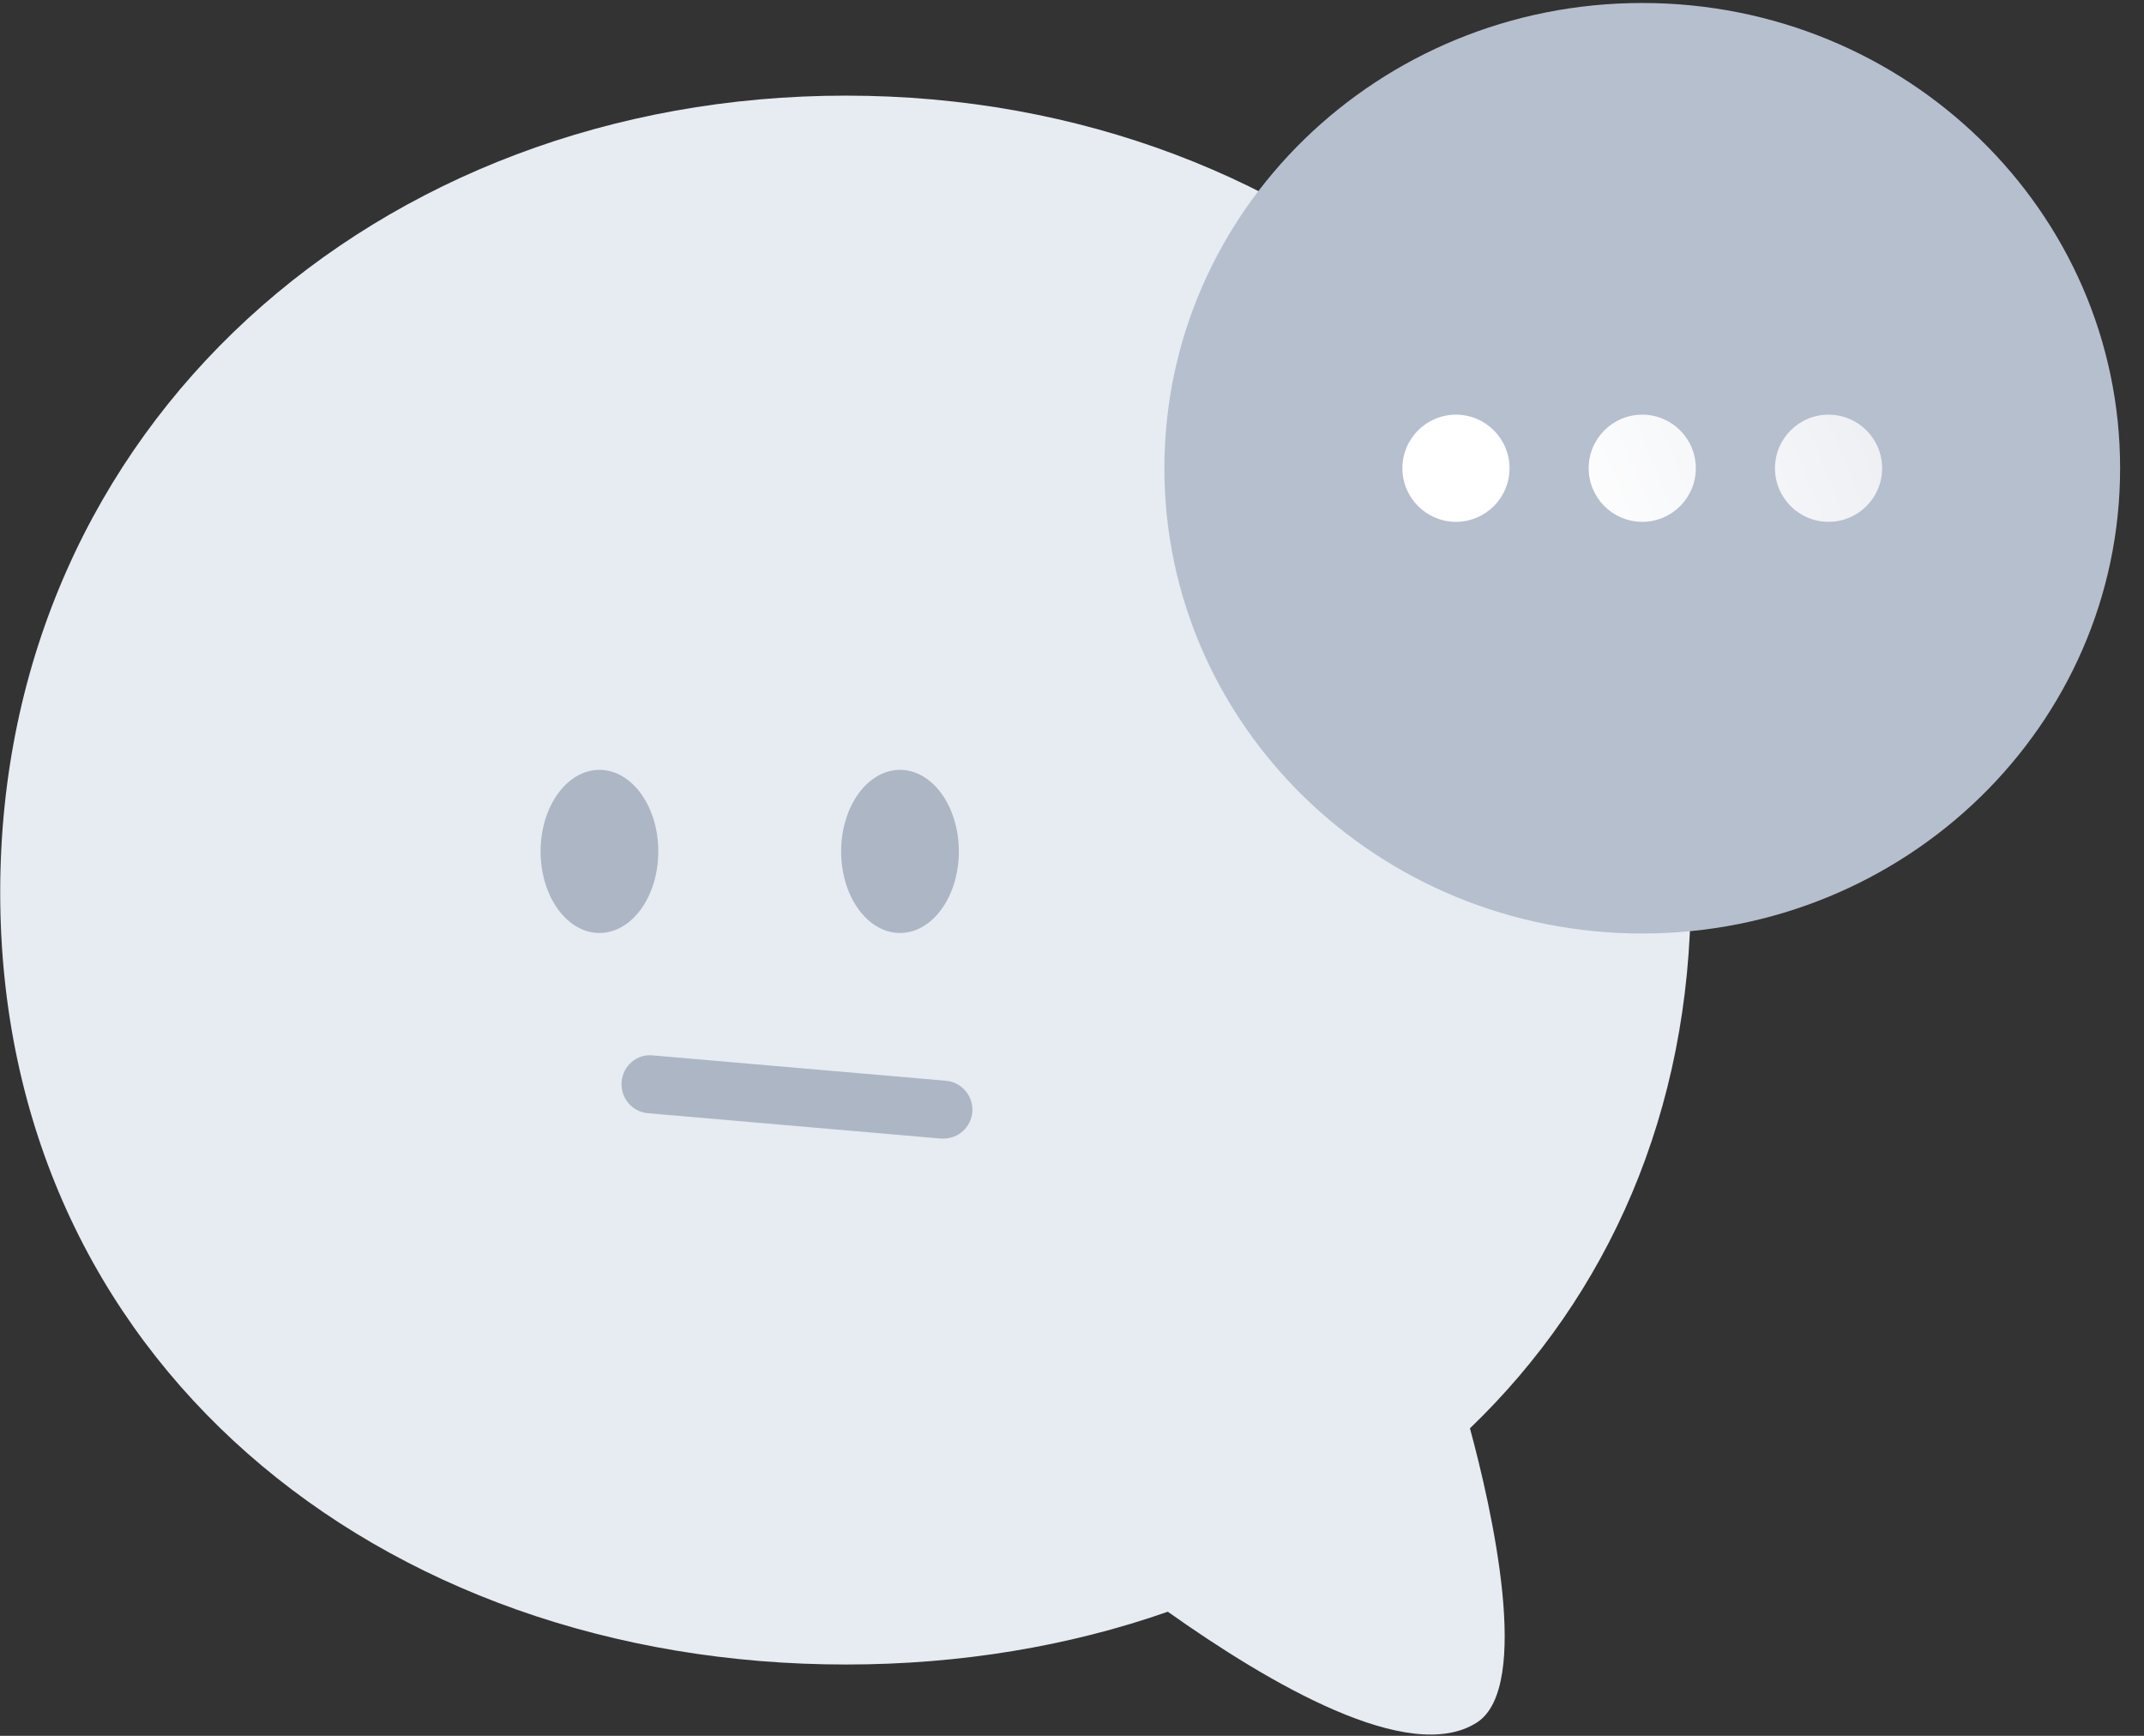 <svg width="84" height="68" viewBox="0 0 84 68" fill="none" xmlns="http://www.w3.org/2000/svg">
<rect x="0" y="0" width="84" height="68" fill="#333333" stroke="none"/>
<g id="Group 20">
<path id="Vector" d="M57.591 55.953C58.439 59.075 60.031 66.094 57.86 67.48C55.213 69.175 49.724 65.95 45.754 63.138C41.888 64.492 37.618 65.206 33.142 65.206C14.833 65.206 0.008 53.265 0.008 34.956C0.008 16.648 14.823 3.746 33.142 3.746C51.461 3.746 66.244 16.679 66.244 34.956C66.244 43.568 62.988 50.763 57.602 55.943L57.591 55.953Z" fill="#E7EBF2"/>
<path id="Vector_2" d="M64.342 36.569C74.682 36.569 83.064 28.409 83.064 18.343C83.064 8.277 74.682 0.117 64.342 0.117C54.002 0.117 45.62 8.277 45.62 18.343C45.62 28.409 54.002 36.569 64.342 36.569Z" fill="#B6BFCE"/>
<path id="Vector_3" d="M57.043 20.442C58.202 20.442 59.142 19.502 59.142 18.343C59.142 17.184 58.202 16.244 57.043 16.244C55.884 16.244 54.945 17.184 54.945 18.343C54.945 19.502 55.884 20.442 57.043 20.442Z" fill="url(#paint0_linear_5025_21718)"/>
<path id="Vector_4" d="M64.342 20.442C65.501 20.442 66.441 19.502 66.441 18.343C66.441 17.184 65.501 16.244 64.342 16.244C63.183 16.244 62.243 17.184 62.243 18.343C62.243 19.502 63.183 20.442 64.342 20.442Z" fill="url(#paint1_linear_5025_21718)"/>
<path id="Vector_5" d="M71.641 20.442C72.8 20.442 73.74 19.502 73.74 18.343C73.74 17.184 72.8 16.244 71.641 16.244C70.482 16.244 69.542 17.184 69.542 18.343C69.542 19.502 70.482 20.442 71.641 20.442Z" fill="url(#paint2_linear_5025_21718)"/>
<path id="Vector_6" d="M23.486 36.548C24.759 36.548 25.791 35.118 25.791 33.354C25.791 31.59 24.759 30.159 23.486 30.159C22.213 30.159 21.18 31.59 21.18 33.354C21.18 35.118 22.213 36.548 23.486 36.548Z" fill="#ADB6C4"/>
<path id="Vector_7" d="M35.261 36.548C36.534 36.548 37.566 35.118 37.566 33.354C37.566 31.59 36.534 30.159 35.261 30.159C33.988 30.159 32.956 31.59 32.956 33.354C32.956 35.118 33.988 36.548 35.261 36.548Z" fill="#ADB6C4"/>
<path id="Vector_8" d="M36.967 44.602C36.967 44.602 36.905 44.602 36.864 44.602L25.388 43.609C24.768 43.557 24.303 43.01 24.355 42.379C24.406 41.748 24.954 41.273 25.585 41.345L37.06 42.338C37.68 42.389 38.145 42.937 38.094 43.568C38.042 44.157 37.546 44.602 36.967 44.602Z" fill="#ADB6C4"/>
</g>
<defs>
<linearGradient id="paint0_linear_5025_21718" x1="106.521" y1="-2.343" x2="59.276" y2="17.413" gradientUnits="userSpaceOnUse">
<stop stop-color="white" stop-opacity="0"/>
<stop offset="1" stop-color="white"/>
</linearGradient>
<linearGradient id="paint1_linear_5025_21718" x1="108.062" y1="0.065" x2="60.806" y2="19.821" gradientUnits="userSpaceOnUse">
<stop stop-color="white" stop-opacity="0"/>
<stop offset="1" stop-color="white"/>
</linearGradient>
<linearGradient id="paint2_linear_5025_21718" x1="109.592" y1="2.474" x2="62.347" y2="22.23" gradientUnits="userSpaceOnUse">
<stop stop-color="white" stop-opacity="0"/>
<stop offset="1" stop-color="white"/>
</linearGradient>
</defs>
</svg>
